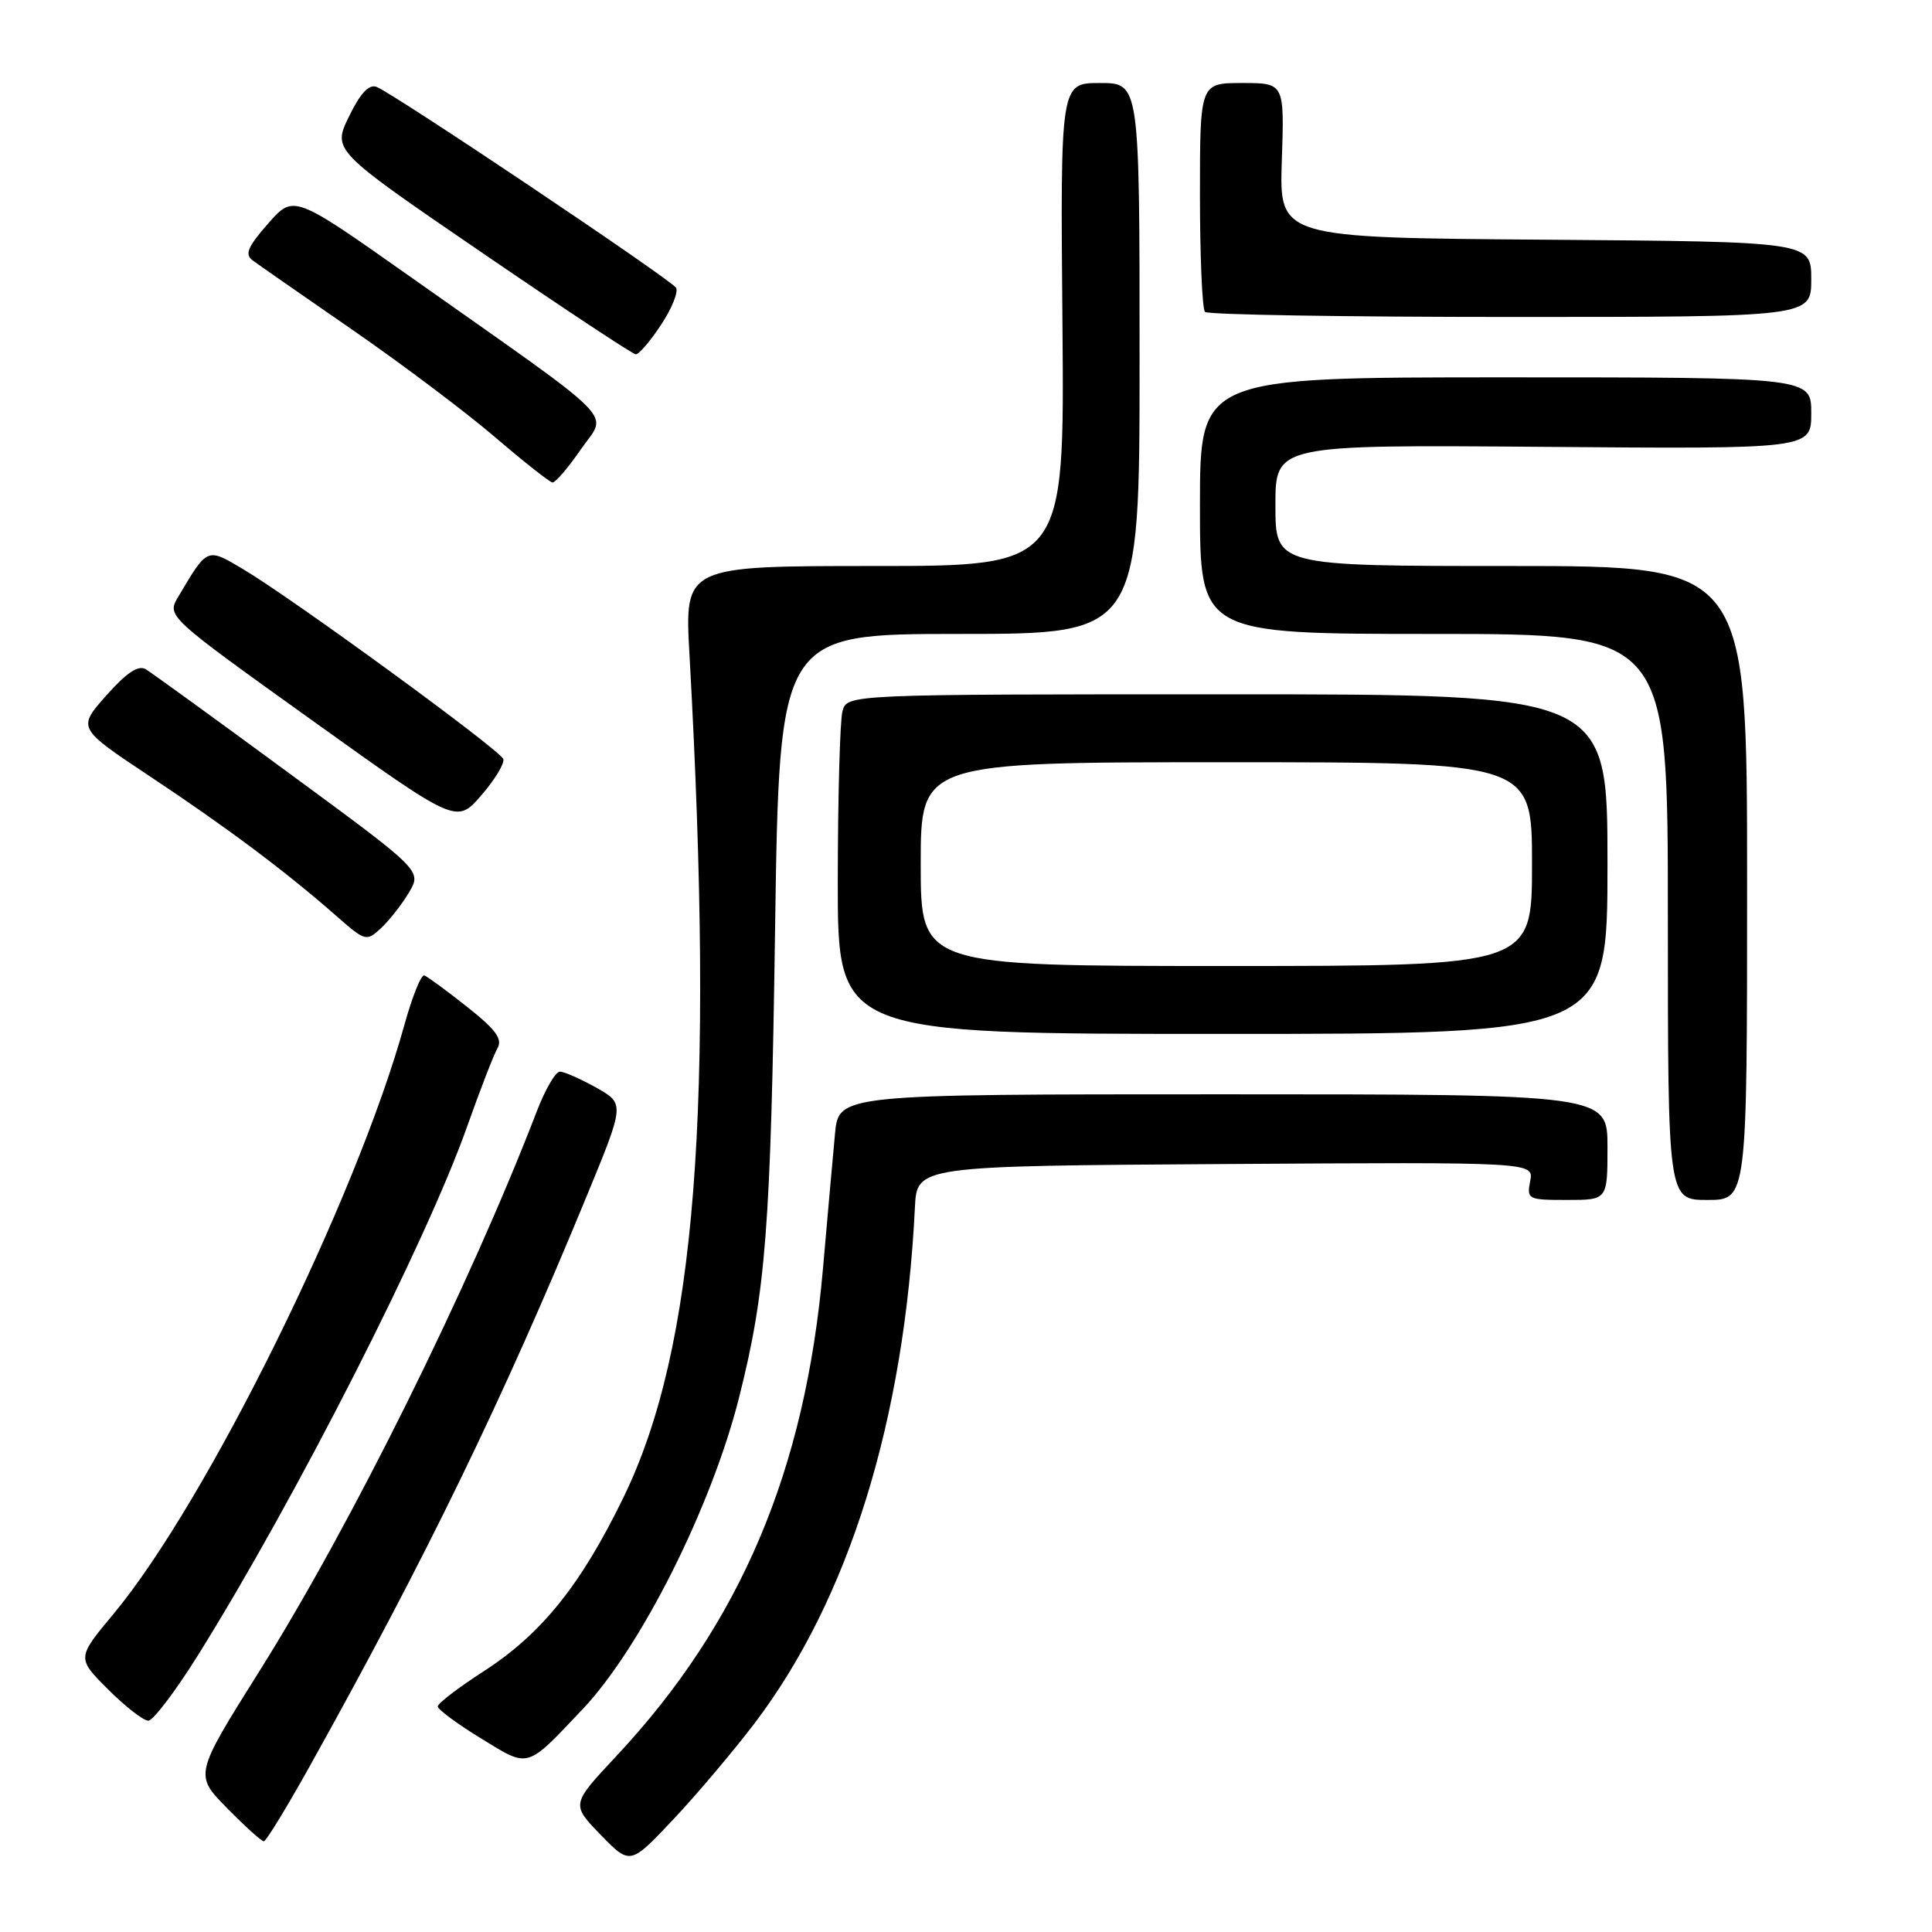 <?xml version="1.0" encoding="UTF-8" standalone="no"?>
<!DOCTYPE svg PUBLIC "-//W3C//DTD SVG 1.1//EN" "http://www.w3.org/Graphics/SVG/1.1/DTD/svg11.dtd" >
<svg xmlns="http://www.w3.org/2000/svg" xmlns:xlink="http://www.w3.org/1999/xlink" version="1.1" viewBox="0 0 256 256">
 <g >
 <path fill="currentColor"
d=" M 100.02 228.30 C 112.49 211.85 119.84 188.19 121.23 160.00 C 121.50 154.50 121.50 154.50 162.37 154.24 C 203.24 153.98 203.24 153.98 202.76 156.49 C 202.29 158.92 202.45 159.00 207.64 159.00 C 213.00 159.00 213.00 159.00 213.00 152.00 C 213.00 145.00 213.00 145.00 162.07 145.00 C 111.14 145.00 111.14 145.00 110.64 150.25 C 110.37 153.14 109.65 161.16 109.05 168.07 C 106.72 194.82 98.13 215.10 81.66 232.70 C 75.68 239.09 75.68 239.09 79.59 243.12 C 83.50 247.14 83.50 247.14 89.18 241.12 C 92.31 237.80 97.18 232.03 100.02 228.30 Z  M 40.93 234.23 C 56.50 206.32 66.66 185.40 77.79 158.37 C 82.78 146.25 82.78 146.25 79.01 144.12 C 76.93 142.96 74.76 142.00 74.19 142.00 C 73.61 142.00 72.24 144.36 71.13 147.25 C 62.24 170.37 46.53 202.09 34.37 221.44 C 25.75 235.17 25.75 235.17 30.08 239.58 C 32.47 242.01 34.66 243.99 34.96 243.98 C 35.26 243.97 37.94 239.59 40.93 234.23 Z  M 77.18 226.50 C 84.89 218.37 94.27 199.70 97.93 185.18 C 101.48 171.11 102.13 162.77 102.70 123.25 C 103.27 84.00 103.27 84.00 127.13 84.00 C 151.00 84.00 151.00 84.00 151.00 47.50 C 151.00 11.00 151.00 11.00 145.75 11.00 C 140.50 11.00 140.50 11.00 140.78 43.00 C 141.05 75.00 141.05 75.00 115.88 75.00 C 90.70 75.00 90.70 75.00 91.36 86.75 C 94.71 147.04 92.24 178.64 82.62 198.40 C 76.97 210.03 71.76 216.50 64.11 221.44 C 60.75 223.61 58.00 225.71 58.00 226.11 C 58.00 226.51 60.59 228.42 63.75 230.36 C 70.18 234.29 69.64 234.45 77.18 226.50 Z  M 26.28 219.25 C 39.19 198.56 56.47 164.60 61.89 149.29 C 63.60 144.46 65.41 139.78 65.91 138.91 C 66.62 137.67 65.72 136.44 61.89 133.41 C 59.18 131.26 56.63 129.39 56.22 129.25 C 55.81 129.11 54.63 132.03 53.60 135.75 C 47.19 158.90 27.37 199.03 15.06 213.83 C 10.17 219.70 10.17 219.70 14.32 223.85 C 16.60 226.13 19.00 228.00 19.65 228.00 C 20.29 228.00 23.28 224.06 26.28 219.25 Z  M 231.50 117.00 C 231.50 75.00 231.50 75.00 200.25 75.00 C 169.00 75.00 169.00 75.00 169.00 66.96 C 169.00 58.93 169.00 58.93 204.50 59.21 C 240.00 59.50 240.00 59.50 240.00 54.75 C 240.00 50.00 240.00 50.00 199.50 50.00 C 159.00 50.00 159.00 50.00 159.00 67.00 C 159.00 84.00 159.00 84.00 190.00 84.00 C 221.00 84.00 221.00 84.00 221.00 121.50 C 221.00 159.00 221.00 159.00 226.25 159.00 C 231.50 159.00 231.50 159.00 231.50 117.00 Z  M 213.00 114.50 C 213.00 92.00 213.00 92.00 162.62 92.00 C 112.23 92.00 112.23 92.00 111.63 94.25 C 111.30 95.49 111.02 105.61 111.01 116.75 C 111.00 137.00 111.00 137.00 162.00 137.00 C 213.00 137.00 213.00 137.00 213.00 114.50 Z  M 54.20 118.24 C 55.89 115.37 55.89 115.37 38.29 102.44 C 28.61 95.32 20.07 89.13 19.30 88.67 C 18.32 88.10 16.76 89.14 14.08 92.16 C 10.25 96.48 10.25 96.48 19.86 102.87 C 30.04 109.62 37.91 115.52 44.50 121.31 C 48.42 124.75 48.54 124.79 50.50 122.97 C 51.60 121.95 53.26 119.83 54.20 118.24 Z  M 66.69 100.58 C 66.30 99.39 38.75 79.29 32.17 75.39 C 27.39 72.56 27.52 72.50 23.62 79.07 C 22.09 81.65 22.09 81.65 41.30 95.41 C 60.50 109.17 60.50 109.17 63.77 105.39 C 65.57 103.32 66.88 101.15 66.69 100.58 Z  M 76.97 59.54 C 80.49 54.42 82.76 56.71 54.21 36.56 C 38.91 25.77 38.91 25.77 35.52 29.63 C 32.82 32.71 32.40 33.70 33.47 34.50 C 34.21 35.05 40.19 39.21 46.75 43.74 C 53.31 48.28 61.79 54.66 65.59 57.92 C 69.39 61.18 72.82 63.88 73.20 63.93 C 73.59 63.97 75.28 61.99 76.97 59.54 Z  M 87.58 43.06 C 89.02 40.89 89.91 38.67 89.58 38.13 C 88.89 37.02 52.16 12.38 49.89 11.51 C 48.88 11.13 47.74 12.36 46.24 15.44 C 44.06 19.93 44.06 19.93 63.78 33.42 C 74.63 40.84 83.83 46.93 84.24 46.95 C 84.64 46.98 86.15 45.23 87.58 43.06 Z  M 240.00 37.01 C 240.00 32.03 240.00 32.03 204.75 31.76 C 169.50 31.50 169.50 31.50 169.85 21.25 C 170.19 11.00 170.19 11.00 164.60 11.00 C 159.00 11.00 159.00 11.00 159.00 25.83 C 159.00 33.99 159.30 40.97 159.67 41.33 C 160.03 41.70 178.26 42.00 200.17 42.00 C 240.00 42.00 240.00 42.00 240.00 37.01 Z  M 122.00 114.50 C 122.00 101.00 122.00 101.00 162.50 101.00 C 203.00 101.00 203.00 101.00 203.00 114.50 C 203.00 128.00 203.00 128.00 162.50 128.00 C 122.00 128.00 122.00 128.00 122.00 114.50 Z "/>
</g>
</svg>